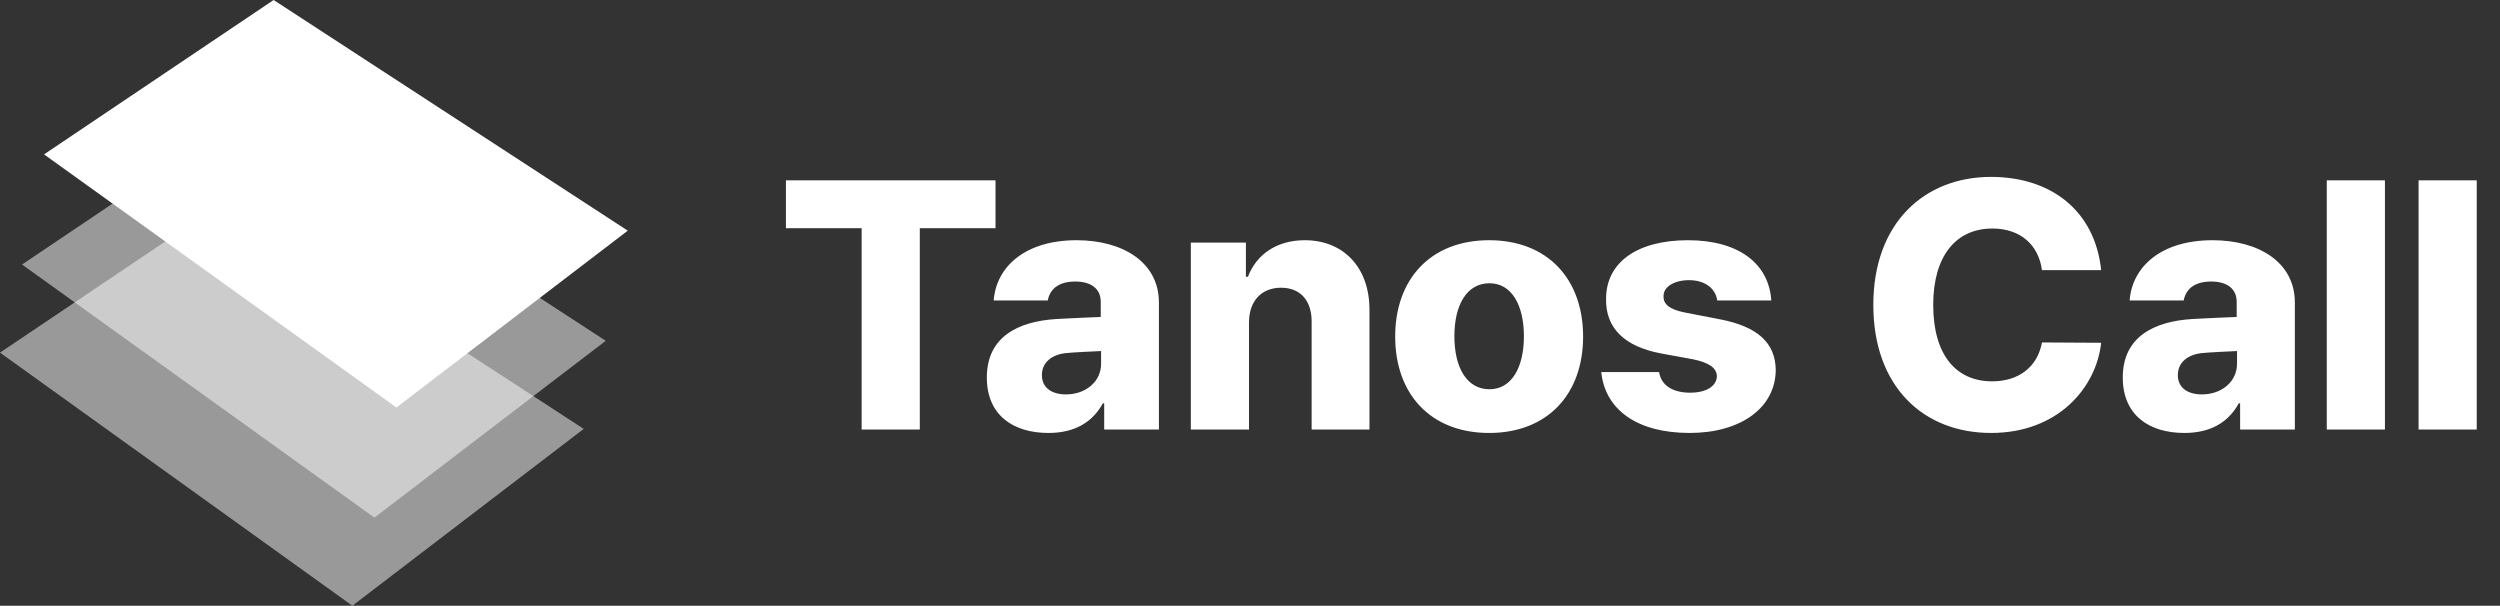<svg width="227" height="55" viewBox="0 0 227 55" fill="none" xmlns="http://www.w3.org/2000/svg">
<rect x="0" y="0" width="227" height="55" fill="#333333" stroke="none"/>
<path d="M71.362 20.719V16.375H90.393V20.719H83.518V39H78.237V20.719H71.362ZM89.604 34.281C89.604 30.531 92.511 29.188 95.886 28.969C97.104 28.891 99.229 28.812 99.948 28.781V27.406C99.948 26.219 99.073 25.562 97.636 25.562C96.229 25.562 95.354 26.156 95.136 27.281H90.229C90.448 24.281 93.011 21.812 97.761 21.812C101.948 21.812 105.229 23.812 105.229 27.469V39H100.261V36.625H100.136C99.198 38.344 97.573 39.312 95.198 39.312C91.948 39.312 89.604 37.656 89.604 34.281ZM94.604 34.062C94.604 35.219 95.511 35.812 96.792 35.812C98.573 35.812 100.011 34.656 99.979 32.969V31.875C99.339 31.906 97.542 31.984 96.761 32.062C95.448 32.219 94.604 32.938 94.604 34.062ZM113.409 29.281V39H108.128V22.031H113.128V25.125H113.316C114.097 23.062 115.972 21.812 118.472 21.812C122.034 21.812 124.378 24.344 124.347 28.188V39H119.097V29.188C119.097 27.281 118.066 26.125 116.316 26.125C114.566 26.125 113.409 27.312 113.409 29.281ZM135.214 39.312C129.902 39.312 126.683 35.781 126.683 30.562C126.683 25.344 129.902 21.812 135.214 21.812C140.527 21.812 143.746 25.344 143.746 30.562C143.746 35.781 140.527 39.312 135.214 39.312ZM135.246 35.344C137.246 35.344 138.371 33.375 138.371 30.531C138.371 27.688 137.246 25.719 135.246 25.719C133.183 25.719 132.058 27.688 132.058 30.531C132.058 33.375 133.183 35.344 135.246 35.344ZM155.926 27.281C155.769 26.156 154.769 25.438 153.363 25.438C152.051 25.438 151.019 26.031 151.051 26.906C151.019 27.562 151.519 28.094 152.988 28.375L156.207 29C159.582 29.656 161.207 31.125 161.238 33.594C161.207 37.062 158.019 39.312 153.426 39.312C148.582 39.312 145.738 37.156 145.394 33.781H150.644C150.832 35 151.894 35.656 153.457 35.656C154.894 35.656 155.863 35.094 155.894 34.156C155.863 33.406 155.207 32.938 153.738 32.625L150.832 32.094C147.488 31.469 145.801 29.781 145.832 27.188C145.801 23.812 148.676 21.812 153.269 21.812C157.832 21.812 160.613 23.906 160.832 27.281H155.926ZM185.411 24.531C185.098 22.219 183.442 20.75 180.911 20.75C177.567 20.75 175.536 23.281 175.536 27.688C175.536 32.25 177.629 34.625 180.879 34.625C183.317 34.625 185.004 33.312 185.411 31.094L190.786 31.125C190.348 35.156 186.911 39.312 180.786 39.312C174.661 39.312 170.098 35.125 170.098 27.688C170.098 20.219 174.754 16.062 180.786 16.062C186.223 16.062 190.223 19.125 190.786 24.531H185.411ZM192.747 34.281C192.747 30.531 195.653 29.188 199.028 28.969C200.247 28.891 202.372 28.812 203.091 28.781V27.406C203.091 26.219 202.216 25.562 200.778 25.562C199.372 25.562 198.497 26.156 198.278 27.281H193.372C193.591 24.281 196.153 21.812 200.903 21.812C205.091 21.812 208.372 23.812 208.372 27.469V39H203.403V36.625H203.278C202.341 38.344 200.716 39.312 198.341 39.312C195.091 39.312 192.747 37.656 192.747 34.281ZM197.747 34.062C197.747 35.219 198.653 35.812 199.934 35.812C201.716 35.812 203.153 34.656 203.122 32.969V31.875C202.481 31.906 200.684 31.984 199.903 32.062C198.591 32.219 197.747 32.938 197.747 34.062ZM216.552 16.375V39H211.271V16.375H216.552ZM224.888 16.375V39H219.607V16.375H224.888Z" fill="white"/>
<path d="M0 32.018L20.845 18L53 38.945L31.994 55L0 32.018Z" fill="white" fill-opacity="0.5"/>
<path d="M2 24.018L22.845 10L55 30.945L33.994 47L2 24.018Z" fill="white" fill-opacity="0.5"/>
<path d="M4 14.018L24.845 0L57 20.945L35.994 37L4 14.018Z" fill="white"/>
</svg>
